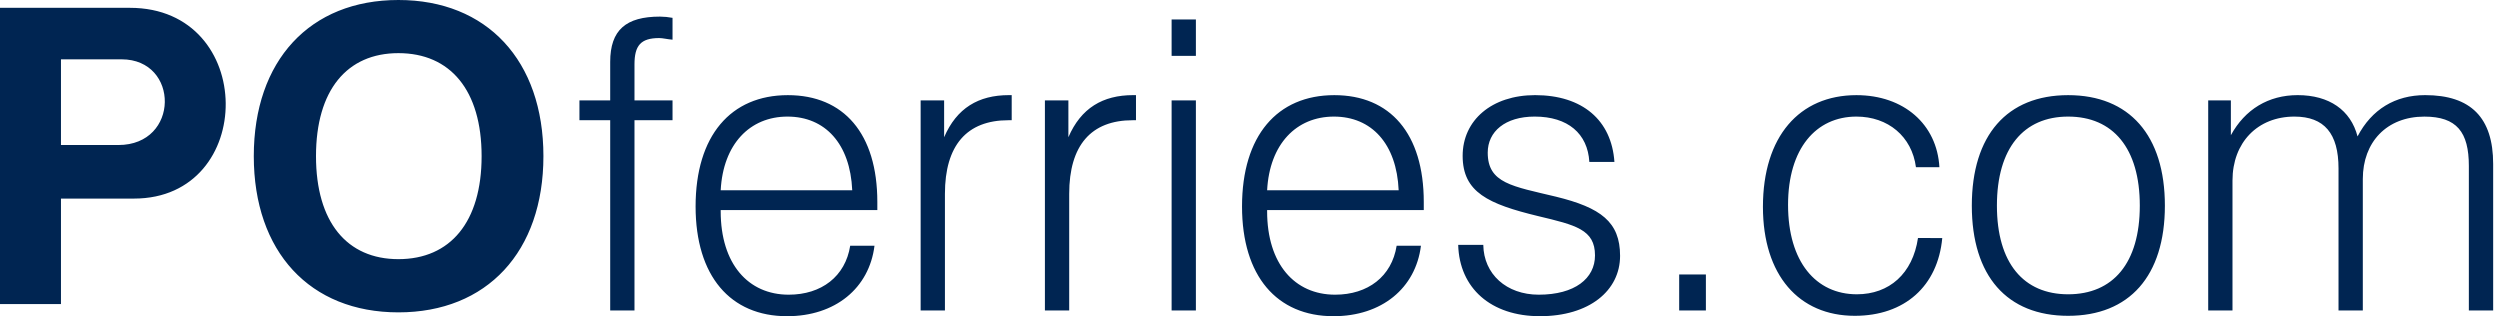 <svg width="253" height="32" viewBox="0 0 253 32" fill="none" xmlns="http://www.w3.org/2000/svg">
<path fill-rule="evenodd" clip-rule="evenodd" d="M6.17 20.096H13.561C25.991 20.096 26.019 0.792 13.143 0.792H0V30.77H6.17V20.096ZM6.17 14.676V6.004H12.31C18.174 6.004 18.206 14.676 11.977 14.676H6.17ZM25.683 15.802C25.683 25.474 31.354 31.611 40.318 31.611C49.282 31.611 54.994 25.475 54.994 15.802C54.994 6.129 49.282 0 40.318 0C31.352 0 25.683 6.13 25.683 15.802ZM31.979 15.802C31.979 9.132 35.105 5.378 40.318 5.378C45.571 5.378 48.739 9.131 48.739 15.802C48.739 22.473 45.571 26.226 40.318 26.226C35.105 26.226 31.979 22.473 31.979 15.802ZM61.752 31.419H64.21V12.167H68.06V10.16H64.21V6.515C64.21 4.631 64.824 3.852 66.709 3.852C67.078 3.852 67.527 3.975 68.06 4.015V1.805C67.641 1.725 67.217 1.684 66.791 1.681C63.35 1.681 61.752 3.033 61.752 6.269V10.16H58.639V12.167H61.752V31.419ZM72.934 19.255C73.179 14.585 75.883 11.799 79.693 11.799C83.501 11.799 86.041 14.544 86.246 19.255H72.934ZM72.934 21.262H88.786V20.442C88.786 13.519 85.386 9.629 79.733 9.629C73.957 9.629 70.394 13.726 70.394 20.894C70.394 27.939 73.917 32 79.651 32C84.526 32 87.966 29.168 88.499 24.866H86.041C85.55 27.979 83.132 29.822 79.815 29.822C75.719 29.822 72.934 26.71 72.934 21.384V21.262ZM93.169 31.419H95.627V19.622C95.627 14.707 97.839 12.167 102.057 12.167H102.384V9.627H102.099C99.026 9.627 96.814 10.938 95.545 13.888V10.16H93.169V31.419ZM105.745 31.419H108.203V19.622C108.203 14.707 110.415 12.167 114.633 12.167H114.962V9.627H114.675C111.602 9.627 109.391 10.938 108.121 13.888V10.16H105.745V31.419ZM118.567 31.419H121.024V10.16H118.567V31.419ZM118.567 5.655H121.024V1.968H118.567V5.655ZM128.233 19.255C128.479 14.585 131.183 11.799 134.993 11.799C138.8 11.799 141.341 14.544 141.545 19.255H128.233ZM128.233 21.262H144.086V20.442C144.086 13.519 140.685 9.629 135.032 9.629C129.256 9.629 125.693 13.726 125.693 20.894C125.693 27.939 129.217 32 134.951 32C139.825 32 143.268 29.168 143.8 24.866H141.341C140.85 27.979 138.434 29.822 135.113 29.822C131.019 29.822 128.233 26.71 128.233 21.384V21.262ZM147.569 24.783C147.69 29.168 150.887 31.999 155.841 31.999C160.84 31.999 163.952 29.412 163.952 25.889C163.952 22.449 161.987 21.015 157.48 19.908C153.056 18.844 150.558 18.557 150.558 15.444C150.558 13.314 152.319 11.798 155.311 11.798C158.668 11.798 160.675 13.518 160.841 16.386H163.379C163.094 12.167 160.144 9.627 155.351 9.627C150.968 9.627 148.02 12.167 148.02 15.77C148.02 19.457 150.602 20.646 155.68 21.875C159.449 22.776 161.414 23.226 161.414 25.848C161.414 28.183 159.367 29.822 155.722 29.822C152.444 29.822 150.15 27.733 150.109 24.783H147.569ZM169.933 31.419H172.636V27.773H169.933V31.419ZM194.1 24.088C193.568 27.693 191.193 29.782 187.914 29.782C183.778 29.782 180.951 26.504 180.951 20.729C180.951 15.035 183.778 11.799 187.871 11.799C191.068 11.799 193.484 13.806 193.894 16.92H196.268C196.024 12.578 192.665 9.629 187.87 9.629C182.097 9.629 178.409 13.806 178.409 20.934C178.409 27.855 182.054 31.96 187.707 31.96C192.747 31.96 196.106 28.964 196.557 24.09L194.1 24.088ZM199.548 20.811C199.548 27.939 203.112 31.96 209.298 31.96C215.484 31.96 219.086 27.939 219.086 20.811C219.086 13.684 215.482 9.629 209.298 9.629C203.113 9.629 199.548 13.683 199.548 20.811ZM202.088 20.811C202.088 14.995 204.791 11.799 209.296 11.799C213.842 11.799 216.548 14.995 216.548 20.811C216.548 26.628 213.842 29.782 209.296 29.782C204.791 29.782 202.088 26.627 202.088 20.811ZM223.472 31.419H225.928V18.271C225.928 14.419 228.469 11.799 232.195 11.799C235.225 11.799 236.658 13.519 236.658 17.042V31.42H239.117V18.109C239.117 14.381 241.535 11.801 245.345 11.801C248.619 11.801 249.848 13.357 249.848 16.798V31.421H252.308V16.591C252.308 11.921 250.056 9.627 245.427 9.627C242.396 9.627 240.017 11.062 238.584 13.805C237.89 11.143 235.719 9.627 232.522 9.627C229.572 9.627 227.197 11.062 225.764 13.683V10.16H223.47V31.419H223.472Z" fill="#002552"/>
</svg>
